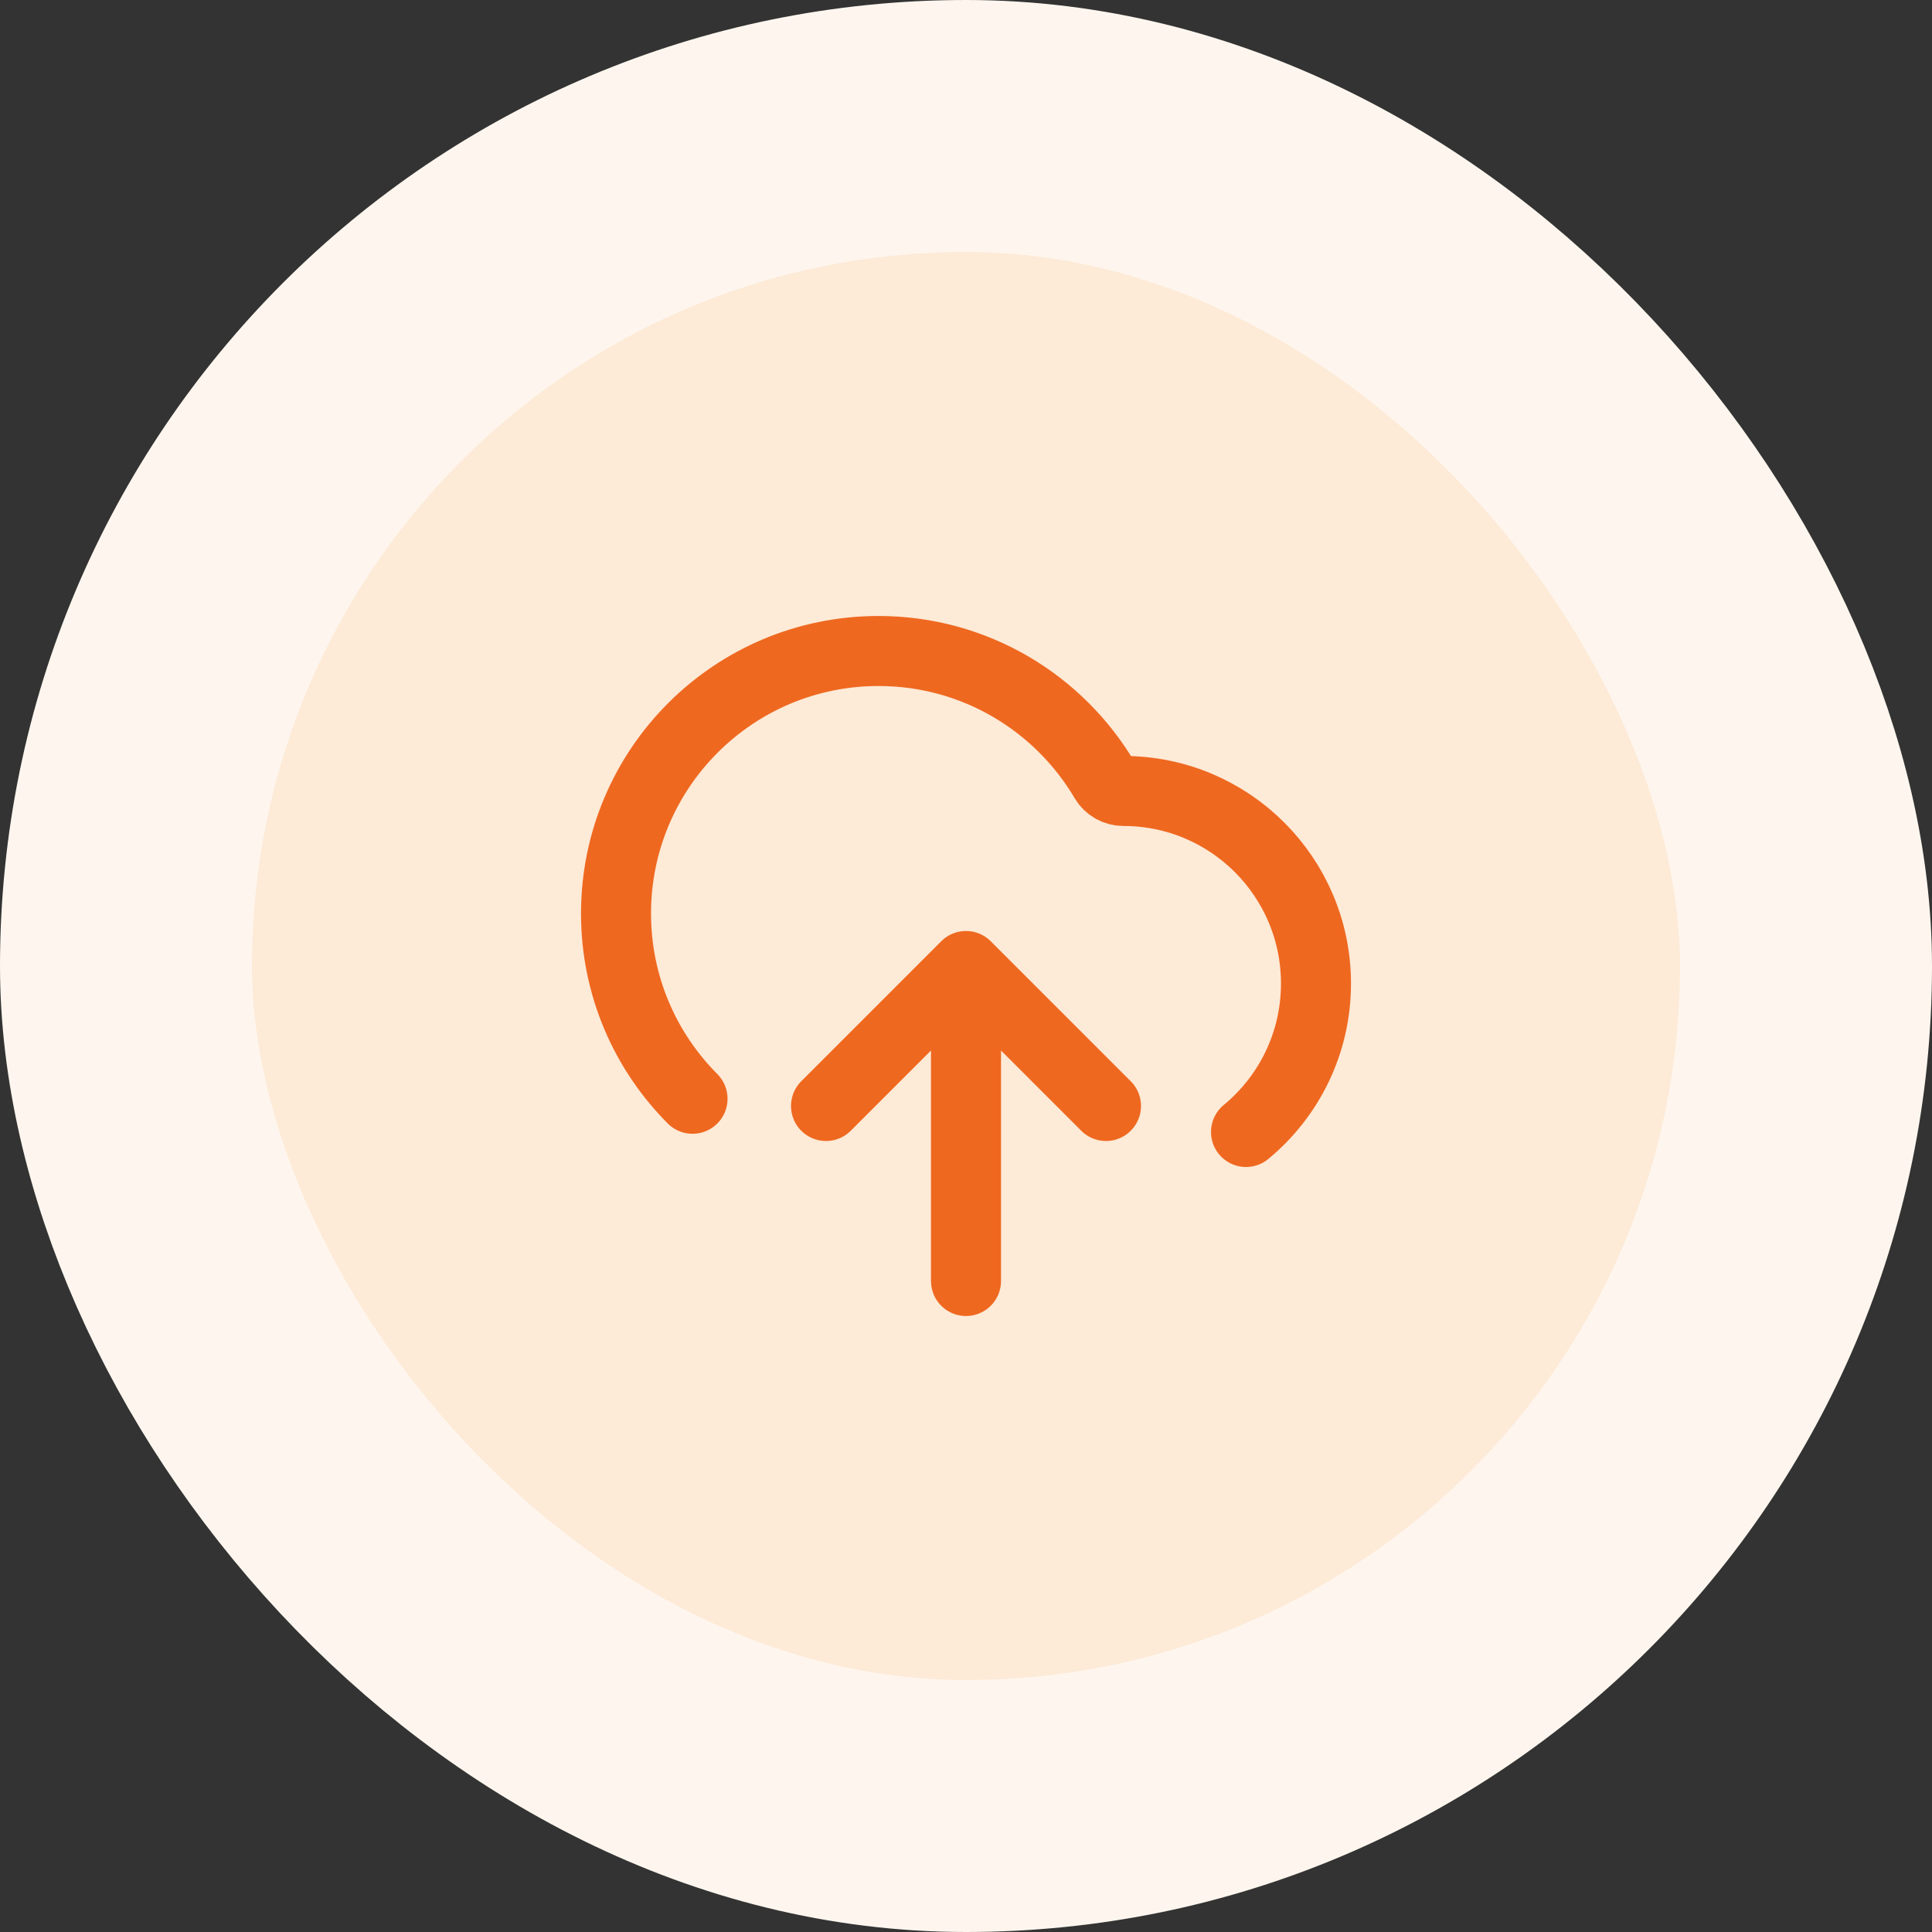 <svg xmlns="http://www.w3.org/2000/svg" width="46" height="46" fill="none" viewBox="0 0 46 46"><rect x="0" y="0" width="46" height="46" fill="#333333" stroke="none"/><rect width="40" height="40" x="3" y="3" fill="#FDEAD7" rx="20"/><rect width="40" height="40" x="3" y="3" stroke="#FEF6EE" stroke-width="6" rx="20"/><path stroke="#EF6820" stroke-linecap="round" stroke-linejoin="round" stroke-width="1.667" d="M19.667 26.333L23 23M23 23L26.333 26.333M23 23V30.5M29.667 26.952C30.685 26.112 31.333 24.84 31.333 23.417C31.333 20.885 29.281 18.833 26.75 18.833C26.568 18.833 26.398 18.738 26.305 18.581C25.218 16.737 23.212 15.5 20.917 15.5C17.465 15.5 14.667 18.298 14.667 21.75C14.667 23.472 15.363 25.031 16.489 26.161"/></svg>